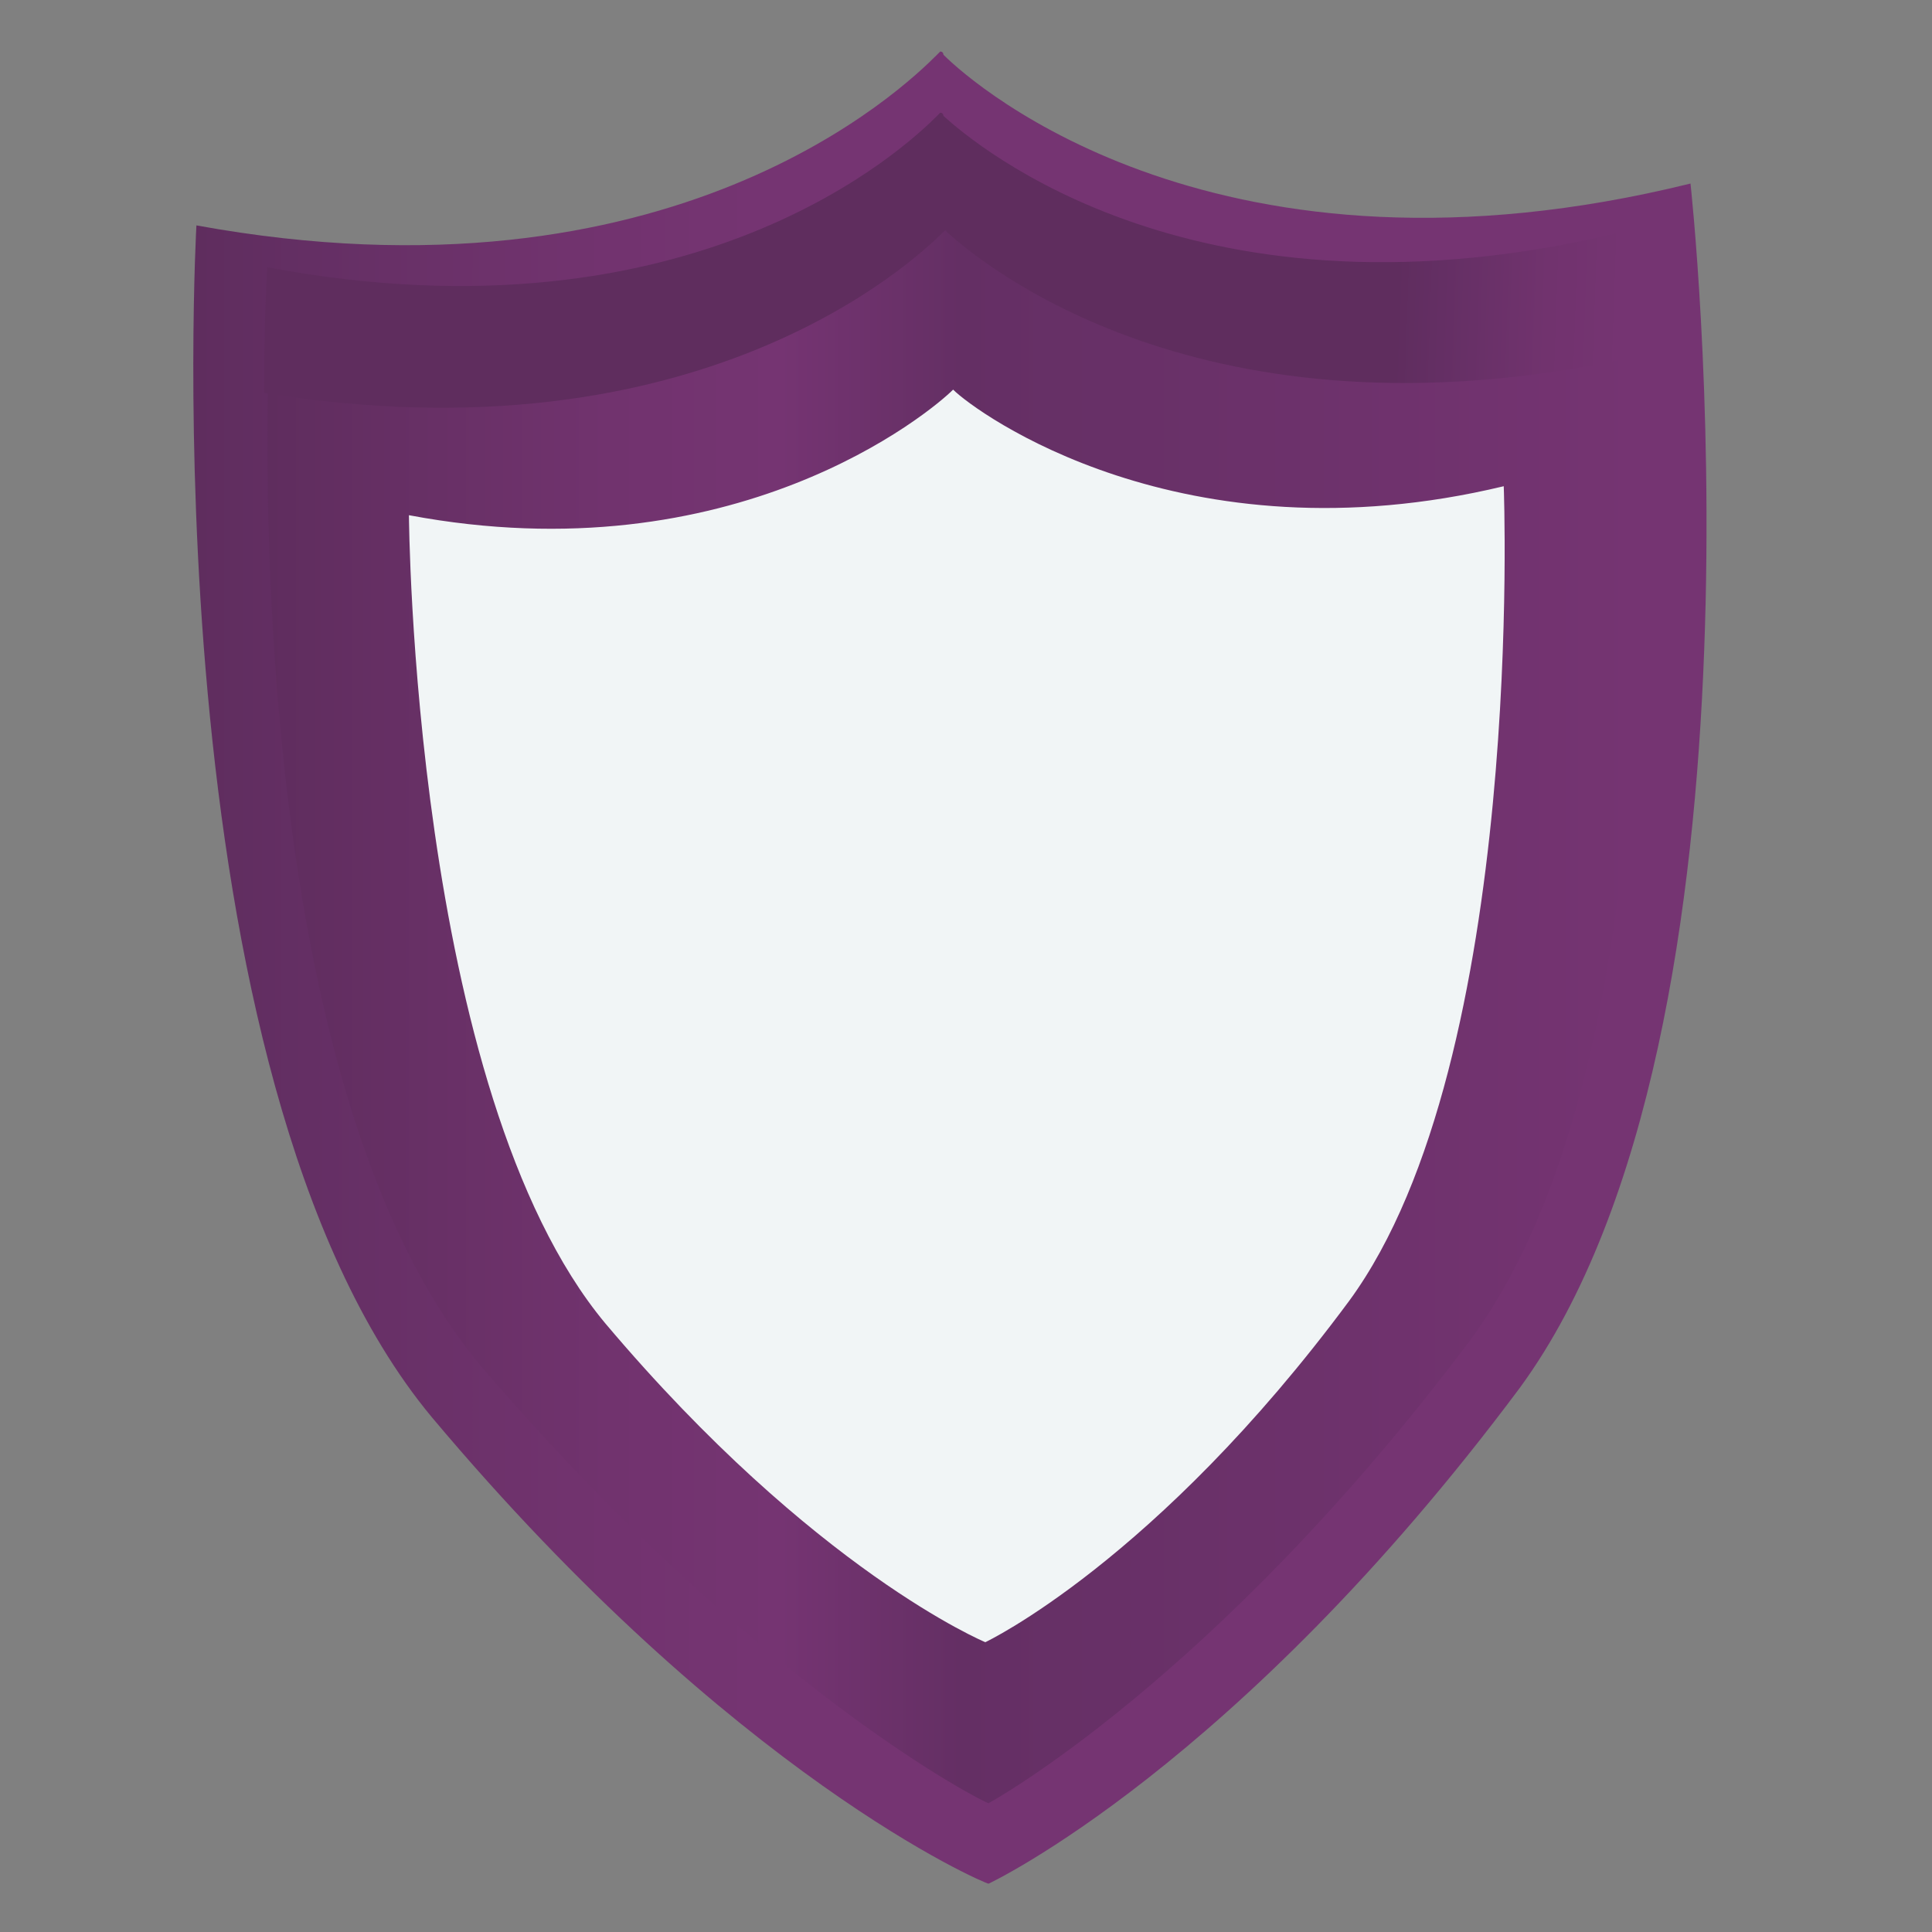 <?xml version="1.0" encoding="utf-8"?>
<!-- Generator: Adobe Illustrator 23.0.3, SVG Export Plug-In . SVG Version: 6.00 Build 0)  -->
<svg version="1.1" xmlns="http://www.w3.org/2000/svg" xmlns:xlink="http://www.w3.org/1999/xlink" x="0px" y="0px"
	 viewBox="0 0 60 60" style="enable-background:new 0 0 60 60;" xml:space="preserve">
<rect x="0" y="0" width="60" height="60" fill="#808080" stroke="none"/>
<style type="text/css">
	.st0{display:none;}
	.st1{display:inline;}
	.st2{fill:url(#SVGID_1_);}
	.st3{fill:url(#SVGID_2_);}
	.st4{fill:url(#SVGID_3_);}
	.st5{fill:url(#SVGID_4_);}
	.st6{fill:url(#SVGID_5_);}
	.st7{fill:url(#SVGID_6_);}
	.st8{fill:url(#SVGID_9_);}
	.st9{fill:url(#SVGID_10_);}
	.st10{fill:url(#SVGID_11_);}
	.st11{fill:#F1F5F6;}
</style>
<g id="corporate" class="st0">
	<g class="st1">
		<linearGradient id="SVGID_1_" gradientUnits="userSpaceOnUse" x1="16.585" y1="11.188" x2="36.533" y2="11.188">
			<stop  offset="0" style="stop-color:#5F2D5E"/>
			<stop  offset="7.530000e-02" style="stop-color:#642F64"/>
			<stop  offset="0.248" style="stop-color:#71336E"/>
			<stop  offset="0.374" style="stop-color:#753472"/>
			<stop  offset="1" style="stop-color:#753472"/>
		</linearGradient>
		<polygon class="st2" points="36.5,1.7 36.5,20.7 26.6,14.9 16.6,20.7 16.6,13.2 		"/>
		<linearGradient id="SVGID_2_" gradientUnits="userSpaceOnUse" x1="36.533" y1="30.362" x2="56.481" y2="30.362">
			<stop  offset="0" style="stop-color:#5F2D5E"/>
			<stop  offset="7.530000e-02" style="stop-color:#642F64"/>
			<stop  offset="0.248" style="stop-color:#71336E"/>
			<stop  offset="0.374" style="stop-color:#753472"/>
			<stop  offset="1" style="stop-color:#753472"/>
		</linearGradient>
		<polygon class="st3" points="56.5,13.2 56.5,59 46.5,59 46.5,26.4 36.5,20.7 36.5,1.7 		"/>
		<linearGradient id="SVGID_3_" gradientUnits="userSpaceOnUse" x1="29.884" y1="39.827" x2="43.182" y2="39.827">
			<stop  offset="0" style="stop-color:#5F2D5E"/>
			<stop  offset="7.530000e-02" style="stop-color:#642F64"/>
			<stop  offset="0.248" style="stop-color:#71336E"/>
			<stop  offset="0.374" style="stop-color:#753472"/>
			<stop  offset="1" style="stop-color:#753472"/>
		</linearGradient>
		<path class="st4" d="M29.9,20.7V59h13.3V28.3L29.9,20.7z M33.7,38.3l-1.9-1.1v-2.8l1.9,1.1V38.3z M33.7,33.1L31.9,32v-2.8l1.9,1.1
			V33.1z M33.7,28l-1.9-1.1v-2.8l1.9,1.1V28z M37.5,40.4l-1.9-1.1v-2.8l1.9,1.1V40.4z M37.5,35.3l-1.9-1.1v-2.8l1.9,1.1V35.3z
			 M37.5,30.1L35.6,29v-2.8l1.9,1.1V30.1z M41.2,42.6l-1.9-1.1v-2.8l1.9,1.1V42.6z M41.2,37.4l-1.9-1.1v-2.8l1.9,1.1V37.4z
			 M41.2,32.3l-1.9-1.1v-2.8l1.9,1.1V32.3z"/>
		<linearGradient id="SVGID_4_" gradientUnits="userSpaceOnUse" x1="3.519" y1="44.764" x2="15.043" y2="44.764">
			<stop  offset="0" style="stop-color:#5F2D5E"/>
			<stop  offset="7.530000e-02" style="stop-color:#642F64"/>
			<stop  offset="0.248" style="stop-color:#71336E"/>
			<stop  offset="0.374" style="stop-color:#753472"/>
			<stop  offset="1" style="stop-color:#753472"/>
		</linearGradient>
		<polygon class="st5" points="15,30.5 15,59 3.5,59 3.5,37.2 		"/>
		<linearGradient id="SVGID_5_" gradientUnits="userSpaceOnUse" x1="15.043" y1="44.764" x2="26.559" y2="44.764">
			<stop  offset="0" style="stop-color:#5F2D5E"/>
			<stop  offset="7.530000e-02" style="stop-color:#642F64"/>
			<stop  offset="0.248" style="stop-color:#71336E"/>
			<stop  offset="0.374" style="stop-color:#753472"/>
			<stop  offset="1" style="stop-color:#753472"/>
		</linearGradient>
		<polygon class="st6" points="26.6,37.2 26.6,59 15,59 15,30.5 		"/>
		<linearGradient id="SVGID_6_" gradientUnits="userSpaceOnUse" x1="9.938" y1="26.806" x2="23.237" y2="26.806">
			<stop  offset="0" style="stop-color:#5F2D5E"/>
			<stop  offset="7.530000e-02" style="stop-color:#642F64"/>
			<stop  offset="0.248" style="stop-color:#71336E"/>
			<stop  offset="0.374" style="stop-color:#753472"/>
			<stop  offset="1" style="stop-color:#753472"/>
		</linearGradient>
		<polygon class="st7" points="15,28.2 23.2,33 23.2,20.7 9.9,28.3 9.9,31.2 		"/>
	</g>
	<g class="st1">
		<g>
			<defs>
				<rect id="SVGID_7_" x="-334.7" y="-127.2" width="477.2" height="424.2"/>
			</defs>
			<clipPath id="SVGID_8_">
				<use xlink:href="#SVGID_7_"  style="overflow:visible;"/>
			</clipPath>
		</g>
	</g>
</g>
<g id="insurance">
	<g>
		<g>
			<linearGradient id="SVGID_9_" gradientUnits="userSpaceOnUse" x1="6.077" y1="29.971" x2="52.995" y2="29.971">
				<stop  offset="0" style="stop-color:#5F2D5E"/>
				<stop  offset="7.530000e-02" style="stop-color:#642F64"/>
				<stop  offset="0.248" style="stop-color:#71336E"/>
				<stop  offset="0.374" style="stop-color:#753472"/>
				<stop  offset="1" style="stop-color:#753472"/>
			</linearGradient>
			<path class="st8" d="M52.5,5.7c-14.6,3.6-22.2-3-23.2-4c0,0,0-0.1-0.1-0.1c0,0-0.1,0.1-0.1,0.1c-1,1-8.2,8-23,5.3
				c0,0-1.5,26.4,7.3,37c9.4,11.2,17.2,14.5,17.3,14.5c0,0,7.7-3.6,16.5-15.4C55.4,31.9,52.5,5.7,52.5,5.7z"/>
			<linearGradient id="SVGID_10_" gradientUnits="userSpaceOnUse" x1="8.301" y1="30.4" x2="50.873" y2="30.4">
				<stop  offset="0" style="stop-color:#5F2D5E"/>
				<stop  offset="0.248" style="stop-color:#71336E"/>
				<stop  offset="0.374" style="stop-color:#753472"/>
				<stop  offset="0.506" style="stop-color:#642F64"/>
				<stop  offset="1" style="stop-color:#753472"/>
			</linearGradient>
			<path class="st9" d="M50.4,8.4c-13.2,3.2-20.1-2.7-21.1-3.6c0,0,0-0.1-0.1-0.1c0,0-0.1,0.1-0.1,0.1C28.4,5.8,21.8,12,8.4,9.6
				c0,0-1.4,23.5,6.6,32.9C23.6,52.5,30.6,56,30.7,56c0,0,7-3.8,14.9-14.3C53,31.8,50.4,8.4,50.4,8.4z"/>
			<g>
				<linearGradient id="SVGID_11_" gradientUnits="userSpaceOnUse" x1="43.377" y1="8.909" x2="62.234" y2="9.552">
					<stop  offset="0" style="stop-color:#5F2D5E"/>
					<stop  offset="7.530000e-02" style="stop-color:#642F64"/>
					<stop  offset="0.248" style="stop-color:#71336E"/>
					<stop  offset="0.374" style="stop-color:#753472"/>
					<stop  offset="1" style="stop-color:#753472"/>
				</linearGradient>
				<path class="st10" d="M29.3,7.2C29.3,7.2,29.3,7.1,29.3,7.2c0.1-0.1,0.1,0,0.1,0c1,0.9,7.9,6.8,21.3,3.9
					c-0.1-2.4-0.3-3.9-0.3-3.9c-13.2,3.2-20.1-2.7-21.1-3.6c0,0,0-0.1-0.1-0.1c0,0-0.1,0.1-0.1,0.1c-0.9,0.9-7.5,7.2-20.8,4.7
					c0,0-0.1,1.5-0.1,3.9C21.7,14.4,28.4,8.1,29.3,7.2z"/>
			</g>
		</g>
		<path class="st11" d="M46.7,15.1c-10,2.4-16.4-2.3-17.1-3c0,0,0-0.1,0,0c0,0,0,0,0,0c-0.7,0.7-6.8,5.8-16.9,3.9
			c0,0,0.1,17.9,6.1,25.1c6.5,7.7,11.8,9.9,11.8,9.9c0,0,5.3-2.5,11.3-10.6C47.4,32.9,46.7,15.1,46.7,15.1z"/>
	</g>
</g>
</svg>

